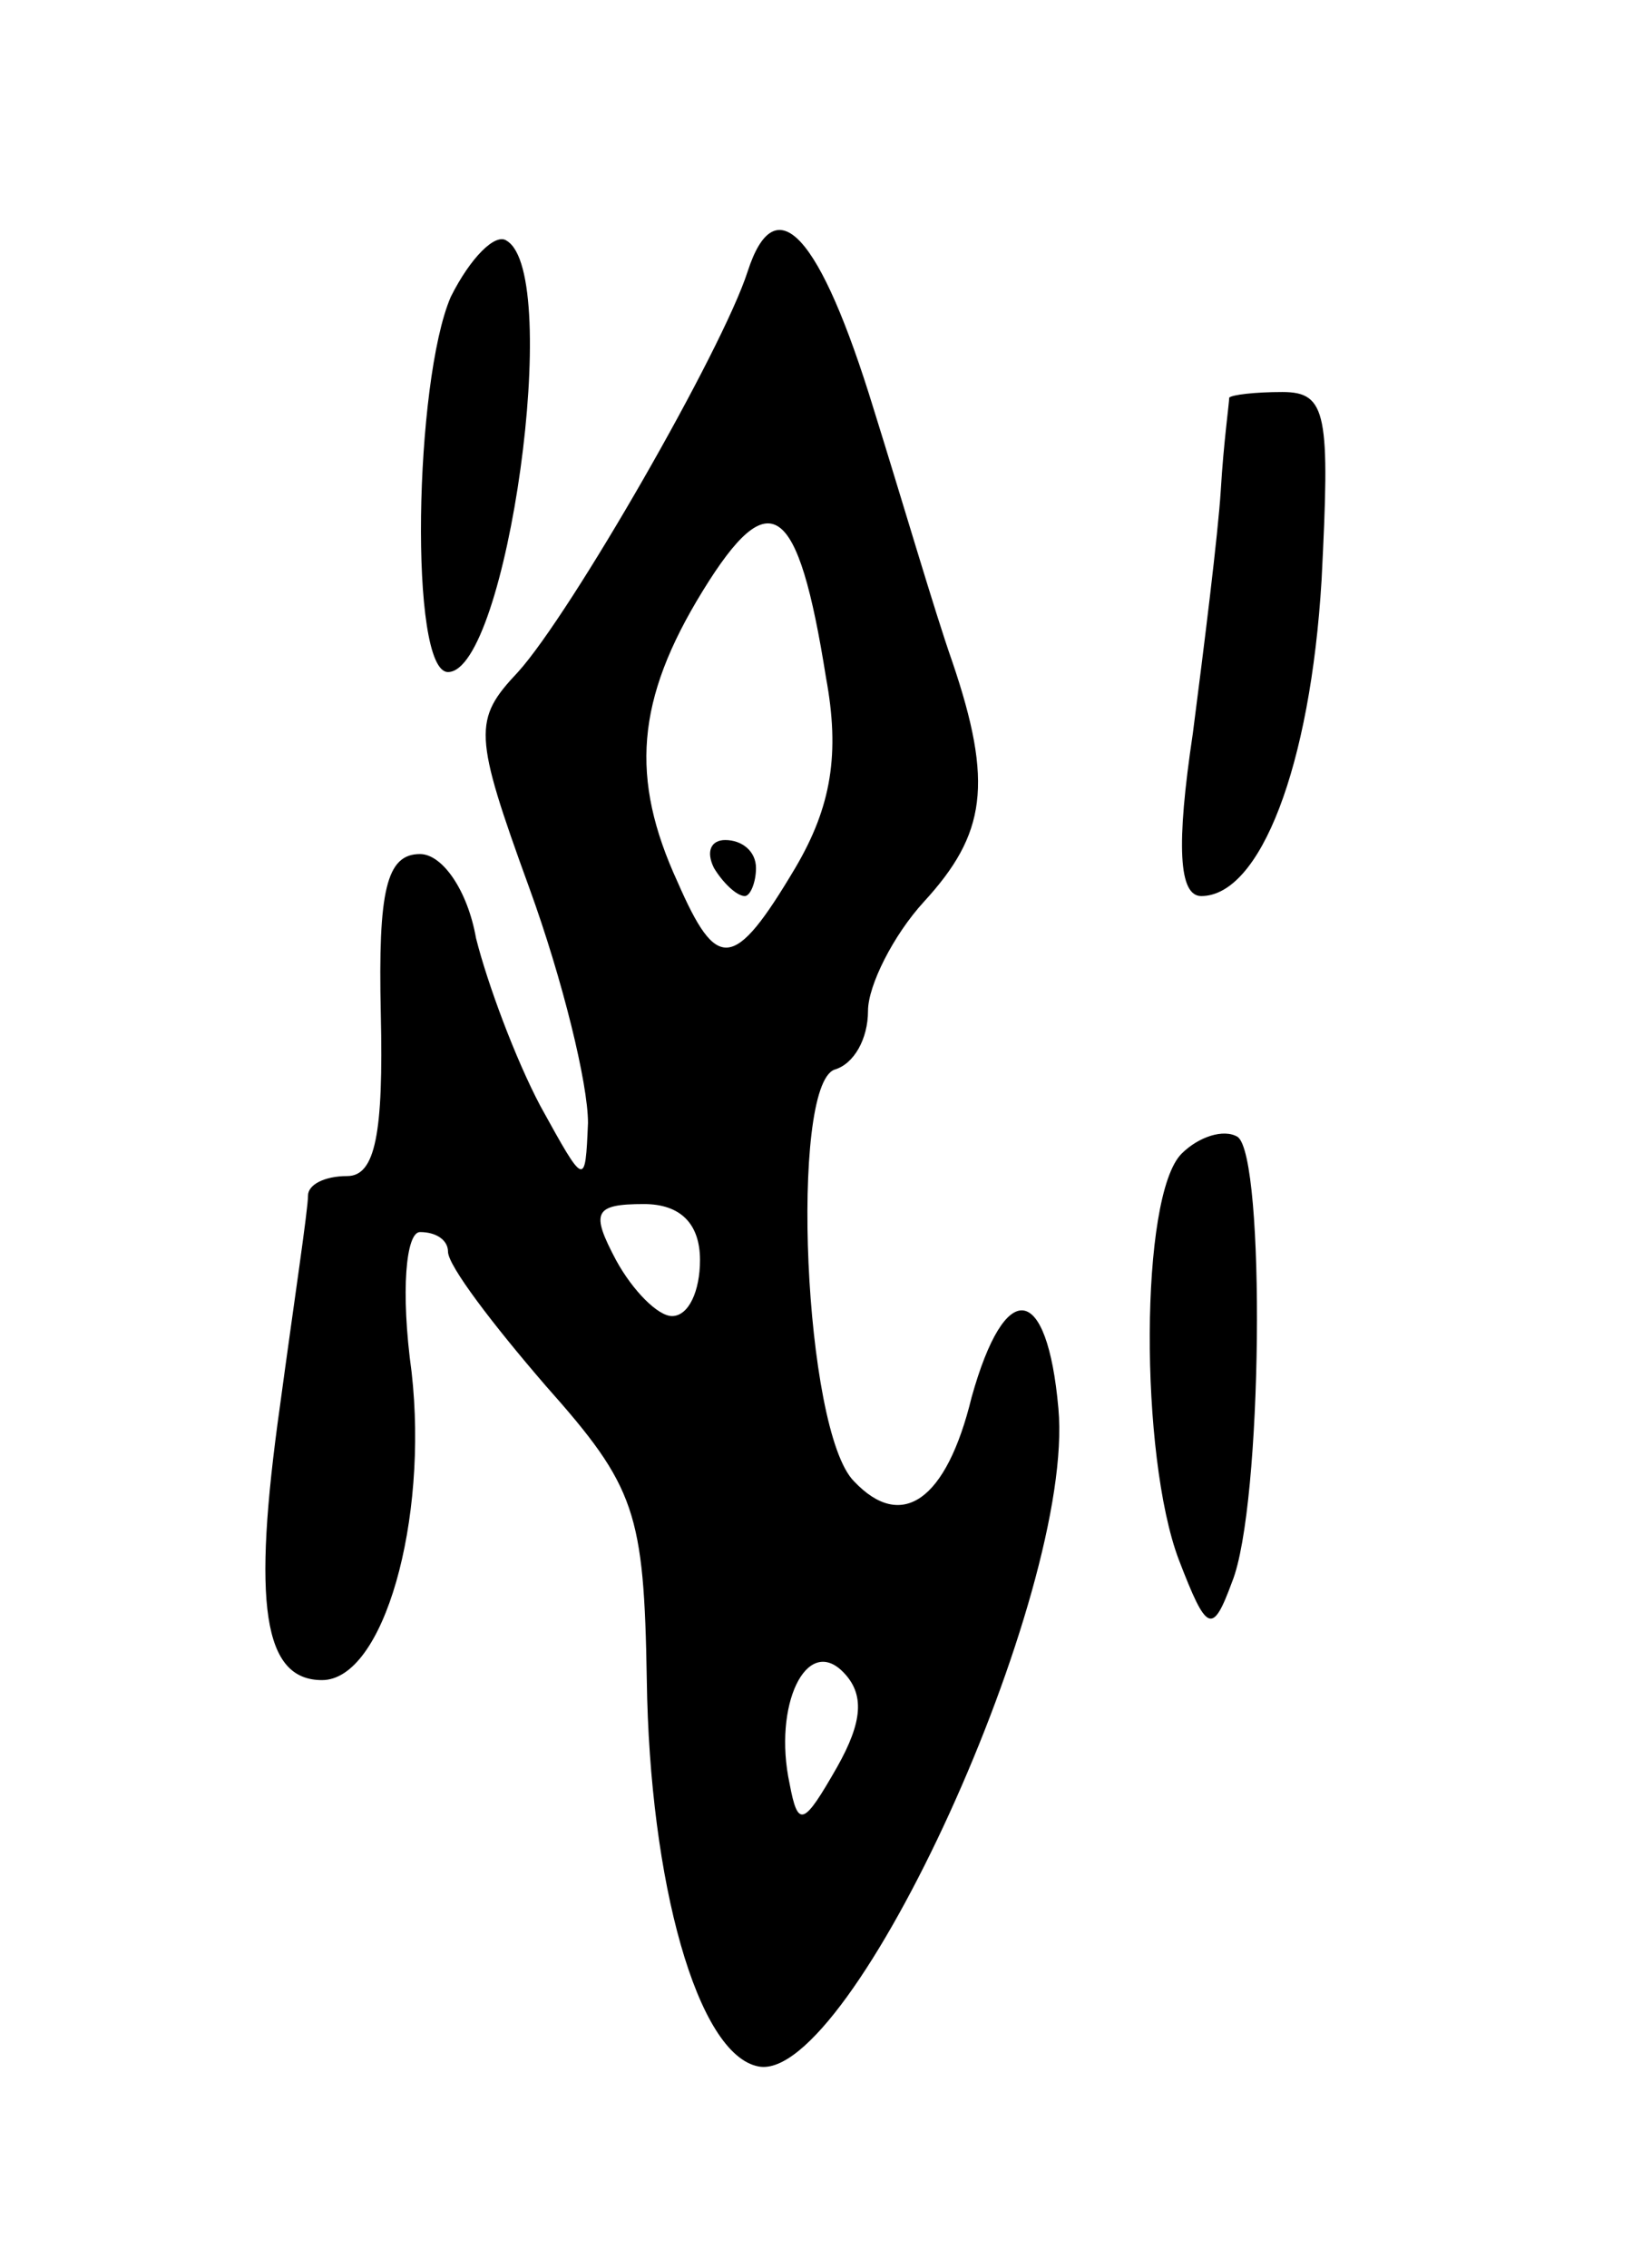 <svg version="1.0" xmlns="http://www.w3.org/2000/svg"
 width="59pt" height="81pt" viewBox="0 0 59 81"
 preserveAspectRatio="xMidYMid meet">
<g transform="translate(0,81) scale(0.1,-0.1)"
fill="#000000" stroke="none">
<path d="M161 704 c-13 -30 -15 -134 -1 -134 21 0 41 142 21 154 -4 3 -13 -6
-20 -20z"/>
<path d="M267 713 c-9 -28 -63 -122 -82 -143 -16 -17 -16 -22 4 -77 12 -33 21
-70 21 -84 -1 -23 -1 -23 -17 6 -9 17 -19 44 -23 60 -3 17 -12 30 -20 30 -12
0 -15 -13 -14 -57 1 -43 -2 -58 -12 -58 -8 0 -14 -3 -14 -7 0 -5 -5 -38 -10
-75 -10 -71 -6 -98 15 -98 22 0 38 57 32 110 -4 29 -2 50 3 50 6 0 10 -3 10
-7 0 -5 16 -26 35 -48 32 -36 35 -45 36 -105 1 -72 18 -134 40 -138 33 -6 113
169 107 235 -4 45 -19 47 -31 4 -9 -37 -25 -48 -42 -30 -18 18 -23 141 -7 147
7 2 12 11 12 21 0 9 9 27 20 39 22 24 25 42 10 86 -6 17 -18 58 -28 90 -19 62
-35 80 -45 49z m28 -145 c5 -27 2 -46 -11 -68 -22 -37 -28 -37 -42 -5 -17 37
-15 65 9 104 24 39 34 32 44 -31z m-45 -208 c0 -11 -4 -20 -10 -20 -5 0 -14 9
-20 20 -9 17 -8 20 10 20 13 0 20 -7 20 -20z m49 -181 c-12 -21 -14 -22 -17
-6 -6 28 6 53 19 40 8 -8 7 -18 -2 -34z"/>
<path d="M255 500 c3 -5 8 -10 11 -10 2 0 4 5 4 10 0 6 -5 10 -11 10 -5 0 -7
-4 -4 -10z"/>
<path d="M439 668 c0 -2 -2 -16 -3 -33 -1 -16 -6 -56 -10 -87 -6 -40 -5 -58 3
-58 21 0 39 46 43 113 3 59 2 67 -14 67 -10 0 -18 -1 -19 -2z"/>
<path d="M422 398 c-15 -15 -15 -108 -1 -145 10 -26 12 -27 19 -8 11 27 12
152 2 159 -5 3 -14 0 -20 -6z"/>
</g>
</svg>
